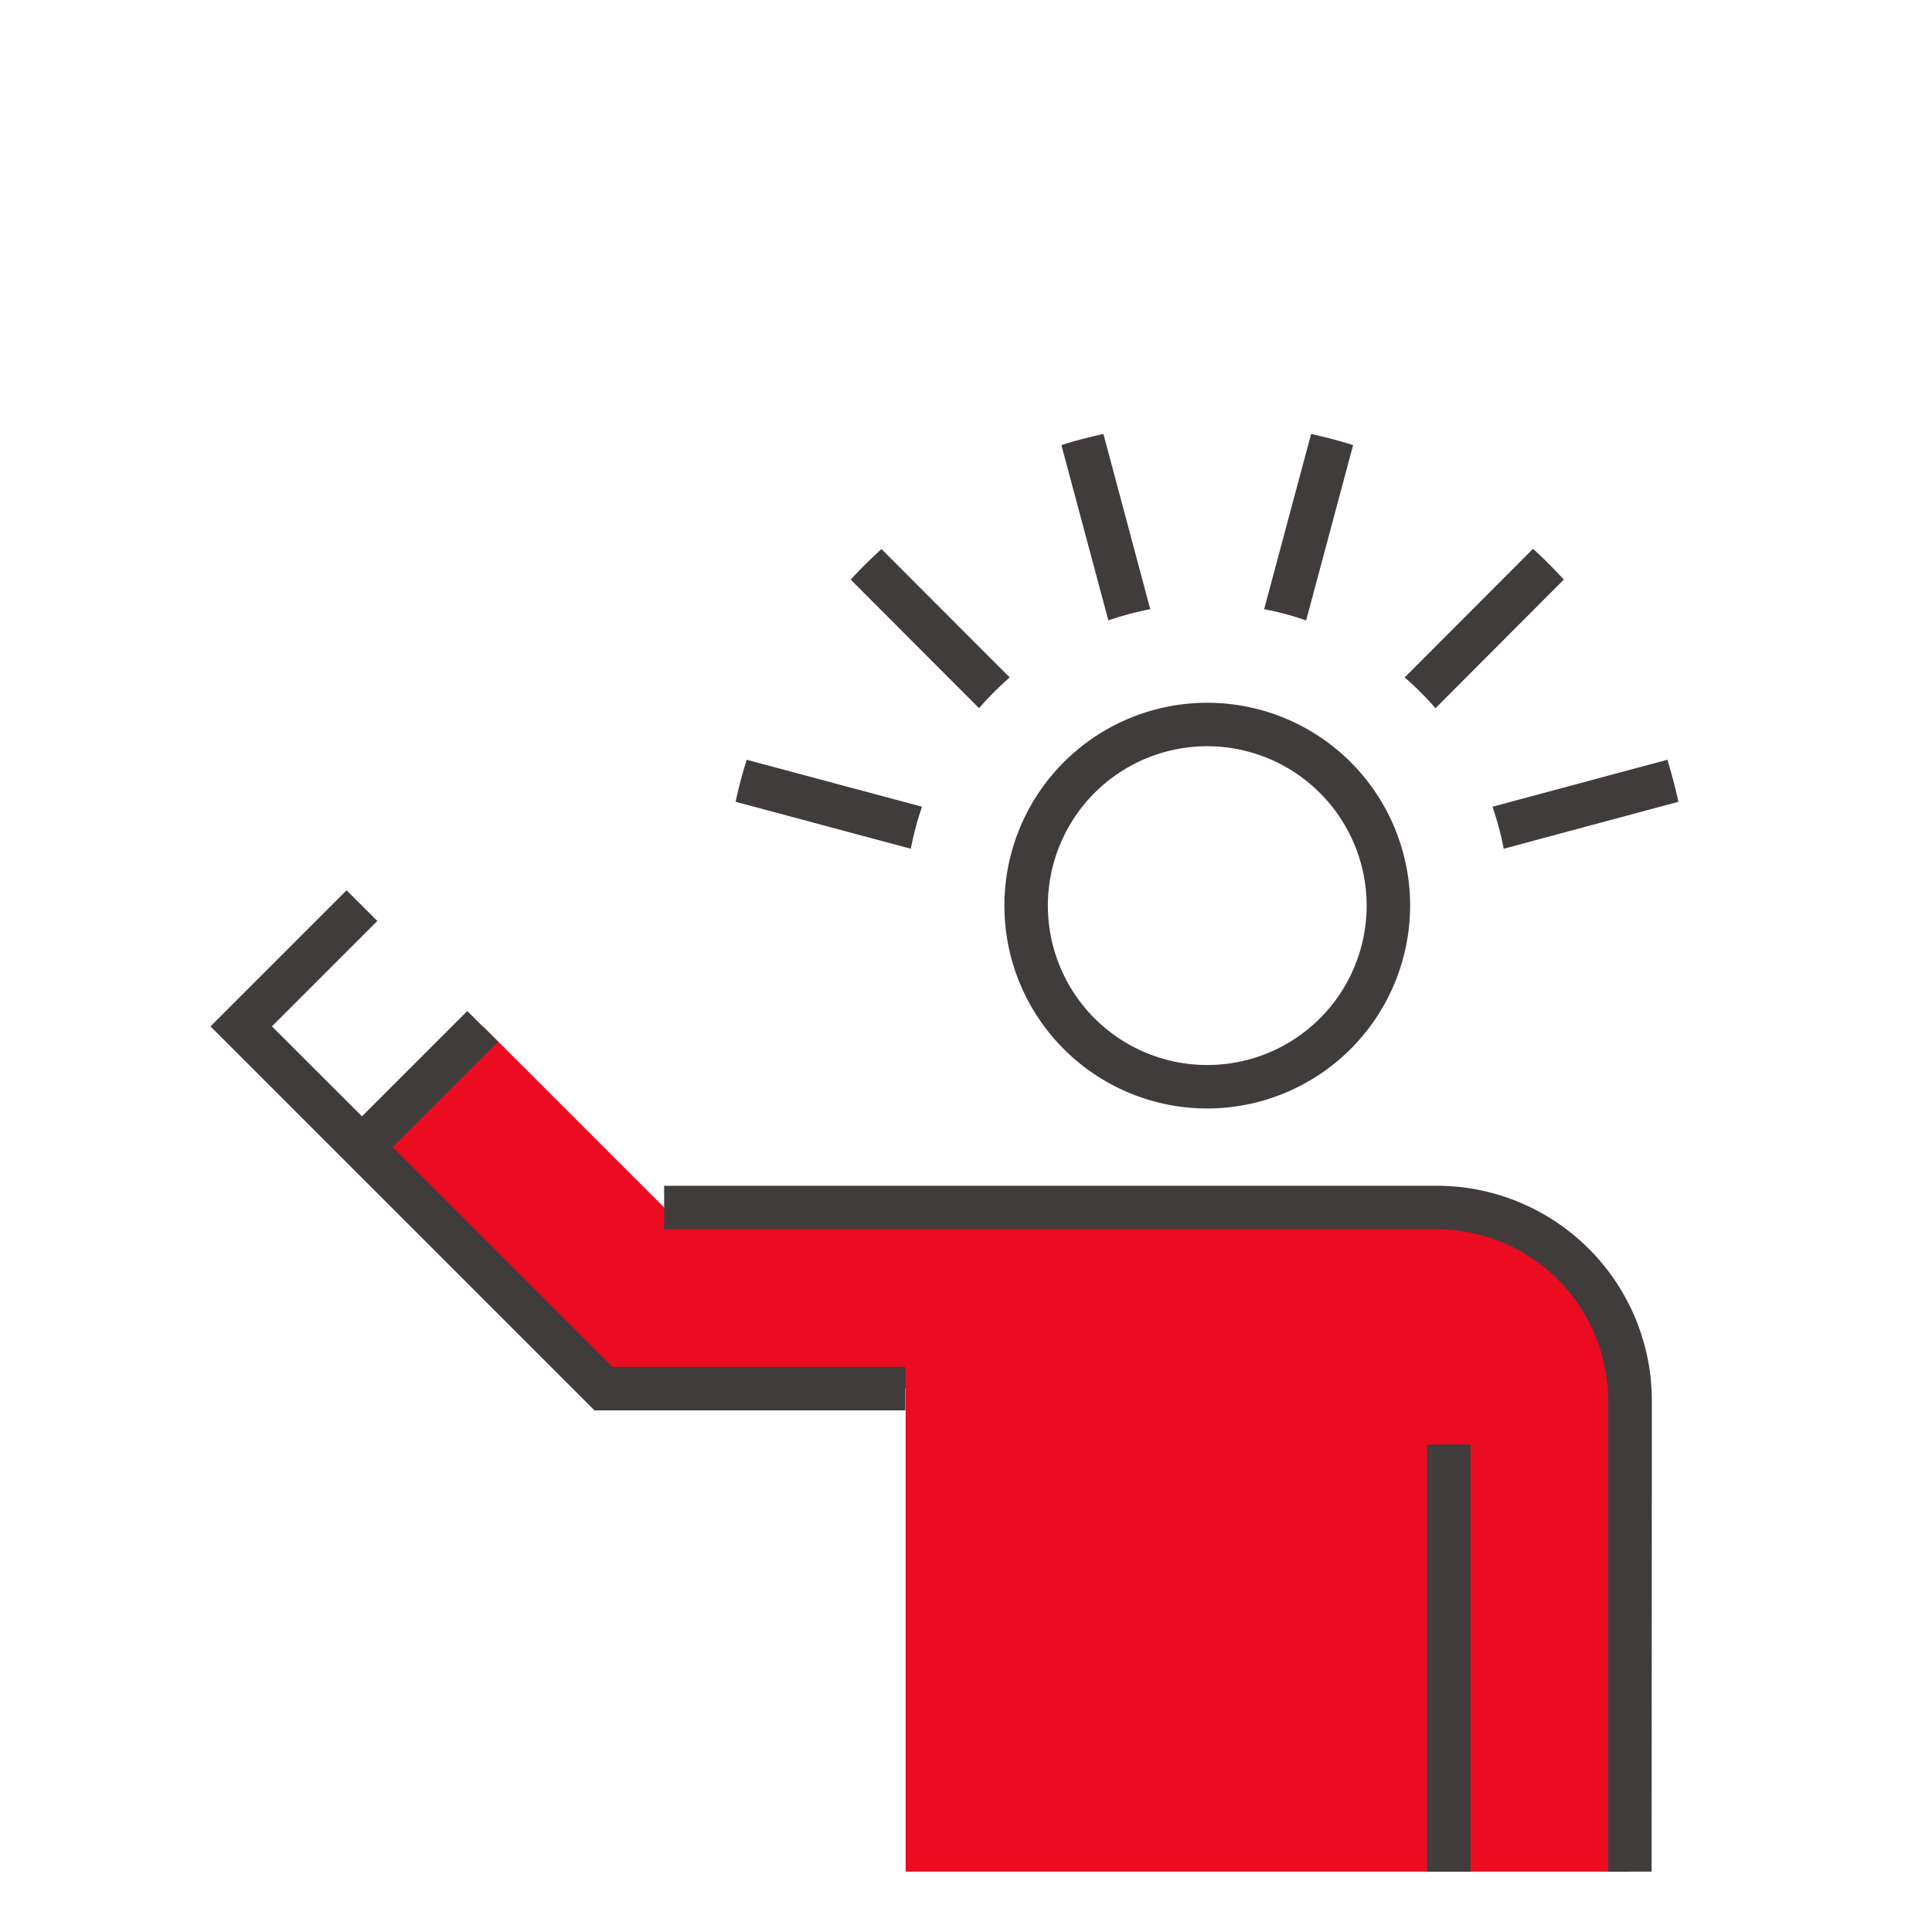 <svg xmlns="http://www.w3.org/2000/svg" viewBox="0 0 160 160">
  <defs>
    <style>
      .ad62ea44-8c52-42e9-bc1a-8031aab3f0d2 {
        fill: none;
      }

      .a8e43016-84dc-4a98-a248-458e996fdf9c {
        fill: #ec0c21;
      }

      .ad82029f-3403-492b-b86a-aed3b20725de {
        fill: #403c3c;
      }

      .ece85435-7de7-458c-88b3-40627878ff4c {
        fill: #413c3c;
      }
    </style>
  </defs>
  <g data-name="white bg">
    <rect class="ad62ea44-8c52-42e9-bc1a-8031aab3f0d2" x="-0.1" width="160" height="160"/>
  </g>
  <g data-name="Layer 1">
    <path class="a8e43016-84dc-4a98-a248-458e996fdf9c" d="M55,100h64a16,16,0,0,1,16,16v39H75V115H50L30,95,40,85Z"/>
    <path class="ad82029f-3403-492b-b86a-aed3b20725de" d="M100,91.8A16.8,16.8,0,1,1,116.78,75,16.82,16.82,0,0,1,100,91.8Zm0-30A13.2,13.2,0,1,0,113.18,75,13.21,13.21,0,0,0,100,61.8Z"/>
    <path class="ad82029f-3403-492b-b86a-aed3b20725de" d="M136.78,155h-3.6V116A14.22,14.22,0,0,0,119,101.8H55V98.2h64a17.82,17.82,0,0,1,17.8,17.8Z"/>
    <polygon class="ad82029f-3403-492b-b86a-aed3b20725de" points="50.72 113.2 32.52 95 41.25 86.27 38.7 83.73 29.98 92.45 22.52 85 31.25 76.27 28.7 73.73 17.43 85 49.23 116.8 74.98 116.8 74.98 113.2 50.72 113.2"/>
    <rect class="ad82029f-3403-492b-b86a-aed3b20725de" x="118.18" y="119.63" width="3.6" height="35.37"/>
    <g>
      <path class="ece85435-7de7-458c-88b3-40627878ff4c" d="M76.36,66.81,61.84,62.92c-.36,1.14-.67,2.3-.92,3.48l14.51,3.89A24.71,24.71,0,0,1,76.36,66.81Z"/>
      <path class="ece85435-7de7-458c-88b3-40627878ff4c" d="M95.26,50.45,91.38,35.94c-1.18.26-2.35.56-3.48.92l3.89,14.52A25,25,0,0,1,95.26,50.45Z"/>
      <path class="ece85435-7de7-458c-88b3-40627878ff4c" d="M108.17,51.38l3.89-14.52c-1.14-.36-2.3-.66-3.48-.92l-3.89,14.51A25.08,25.08,0,0,1,108.17,51.38Z"/>
      <path class="ece85435-7de7-458c-88b3-40627878ff4c" d="M124.53,70.29,139,66.4c-.26-1.18-.56-2.34-.92-3.48L123.6,66.81A24.71,24.71,0,0,1,124.53,70.29Z"/>
      <path class="ece85435-7de7-458c-88b3-40627878ff4c" d="M118.88,58.65,129.51,48c-.82-.89-1.66-1.74-2.55-2.55L116.33,56.1A25.58,25.58,0,0,1,118.88,58.65Z"/>
      <path class="ece85435-7de7-458c-88b3-40627878ff4c" d="M83.62,56.1,73,45.47Q71.66,46.69,70.45,48L81.08,58.65A26.58,26.58,0,0,1,83.62,56.1Z"/>
    </g>
  </g>
</svg>

